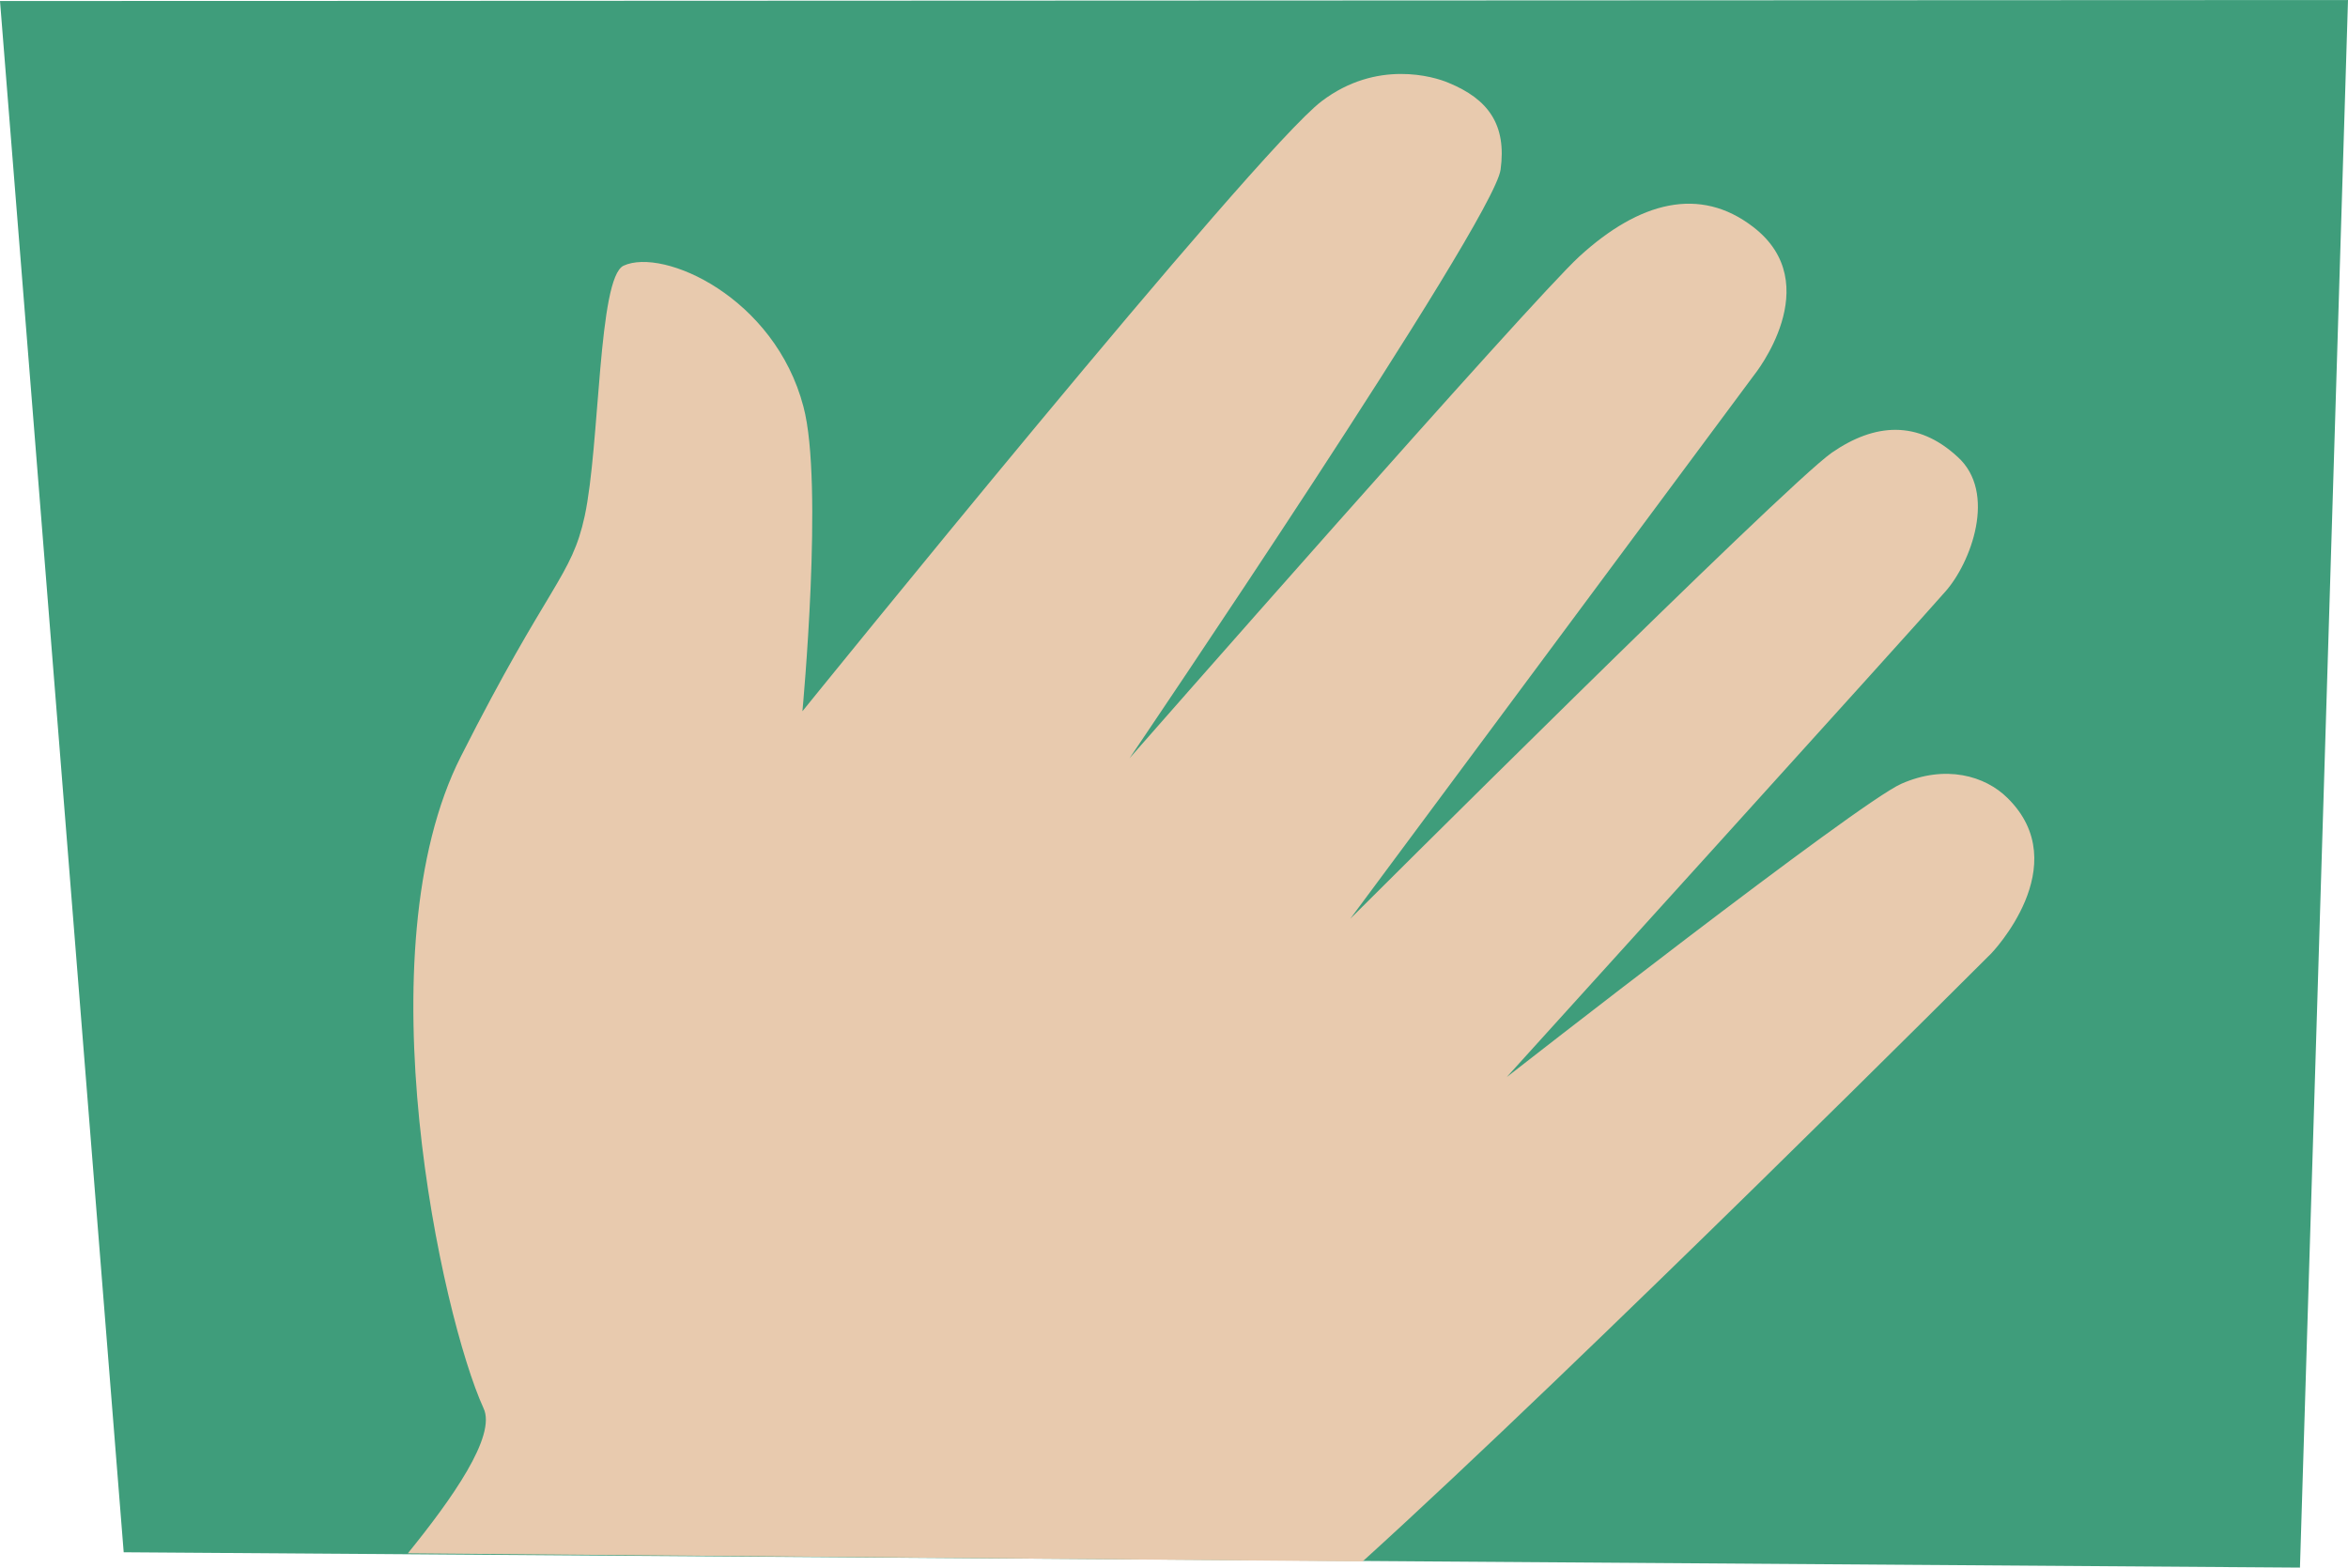 <?xml version="1.0" encoding="utf-8"?>
<!-- Generator: Adobe Illustrator 25.0.0, SVG Export Plug-In . SVG Version: 6.00 Build 0)  -->
<svg version="1.1" id="Layer_1" xmlns="http://www.w3.org/2000/svg" xmlns:xlink="http://www.w3.org/1999/xlink" x="0px" y="0px"
	 viewBox="0 0 229.7 153.4" style="enable-background:new 0 0 229.7 153.4;" xml:space="preserve">
<style type="text/css">
	.st0{fill:#3F9D7B;}
	.st1{fill:#E8CAAE;}
</style>
<g id="tarinakone_x5F_body_x5F_hands">
	<g id="tarinakone_x5F_keho_x5F_kadet">
		<polygon class="st0" points="0,0.1 12.1,151.9 225,153.4 229.7,0 		"/>
		<path class="st1" d="M133.3,152.8c21.4-19.4,61.5-59.5,61.5-59.5s8.3-8.6,1.6-15.2c-2.2-2.2-6.1-3.3-10.4-1.4
			c-4.3,1.9-38.6,28.7-38.6,28.7s40.4-44.6,42.9-47.5c2.5-2.8,5.1-9.7,1.2-13.2c-3.9-3.6-8.1-3.3-12.3-0.4
			c-4.7,3.3-47.1,45.6-47.1,45.6l39.5-53.2c0,0,7.2-8.9-0.1-14.5c-5.2-4-11.1-2.5-17,2.9c-4.7,4.3-44,49.1-44,49.1
			s35.6-52.5,36.3-57.6c0.6-4.4-1.2-6.9-5.1-8.5c-1.4-0.6-7-2.3-12.4,1.8c-6.5,4.9-50.8,59.7-50.8,59.7s2.1-22.3,0.1-29.8
			C75.8,29.1,64.9,24.2,61,26c-2.5,1.2-2.3,17.5-3.8,24.5C55.9,56.5,53.7,57,45.1,74c-9.7,19.1-1.9,54.8,2.2,63.8
			c1.3,2.7-3.1,8.9-7.4,14.2L133.3,152.8z"/>
	</g>
</g>
<g id="Layer_1_1_">
</g>
</svg>
